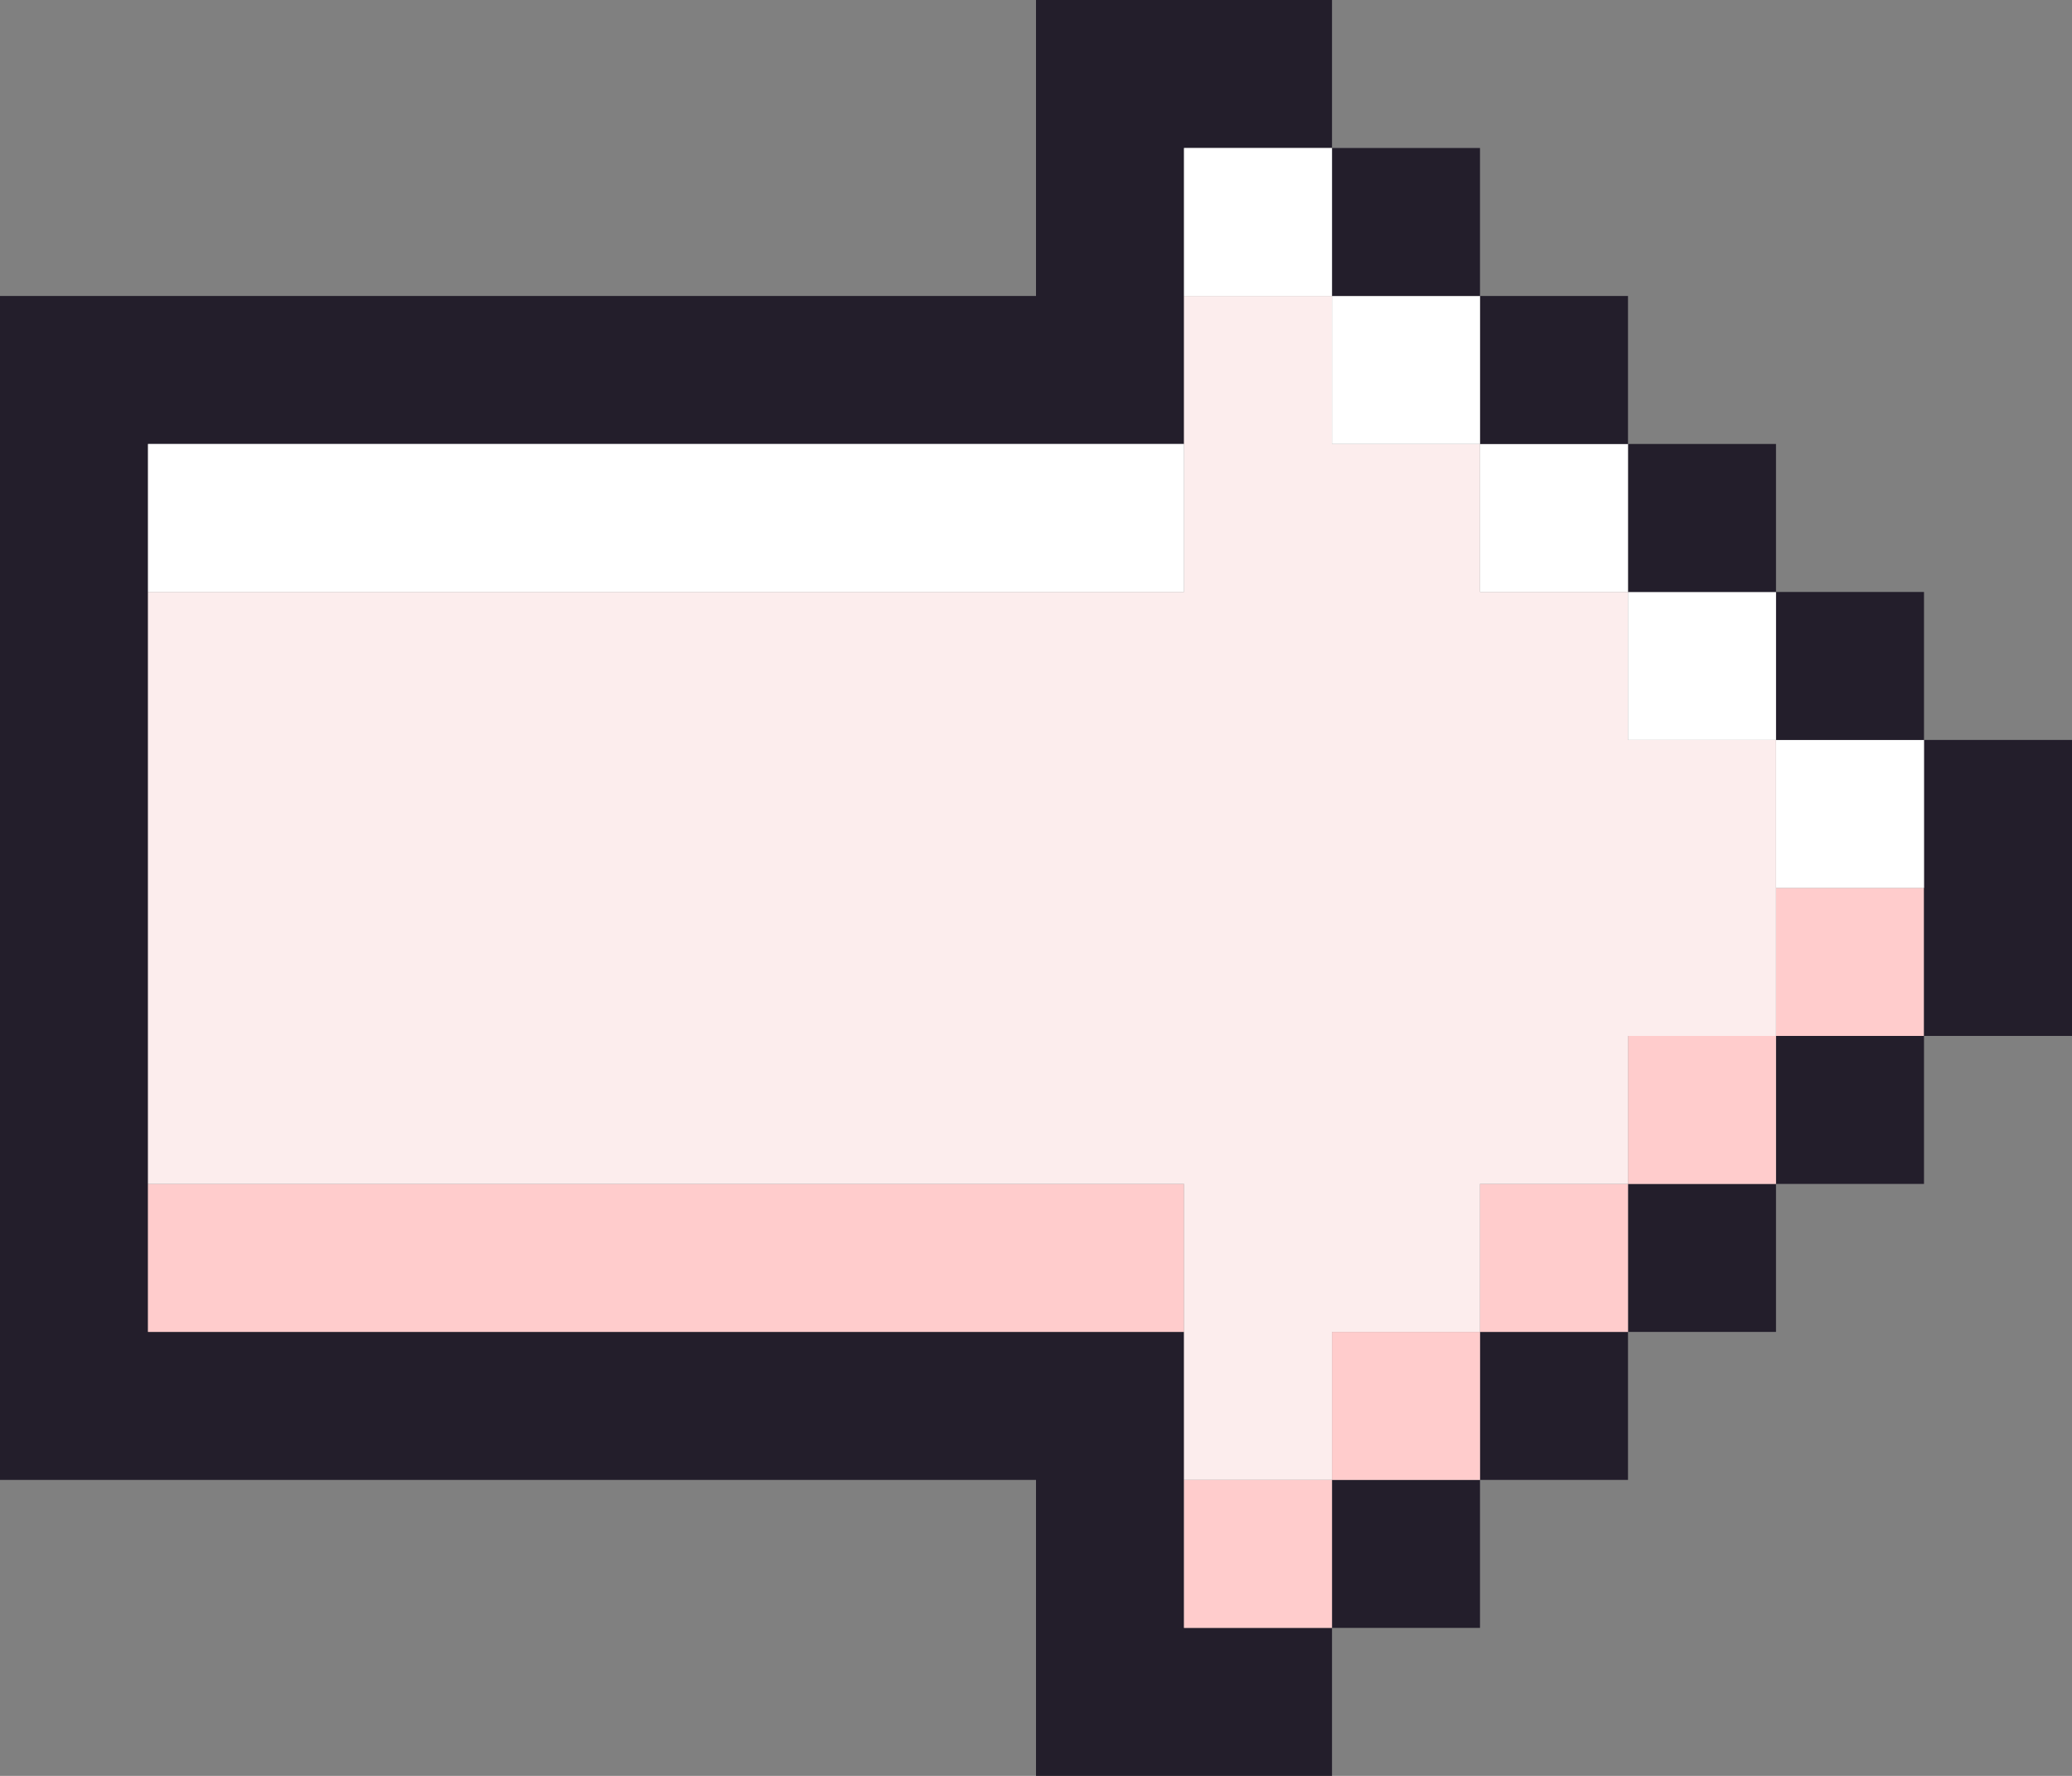 <?xml version="1.0" encoding="UTF-8"?><svg id="a" xmlns="http://www.w3.org/2000/svg" viewBox="0 0 14 12"><rect x="0" y="0" width="14" height="12" fill="#808080" stroke="none"/><defs><style>.b{fill:#fff;}.c{fill:#231e2b;}.d{fill:#fcc;}.e{fill:#fceded;}</style></defs><polygon class="c" points="8 11 8 9 1 9 1 3 8 3 8 1 9 1 9 0 7 0 7 2 0 2 0 10 7 10 7 12 9 12 9 11 8 11"/><rect class="c" x="9" y="10" width="1" height="1"/><rect class="d" x="8" y="10" width="1" height="1"/><rect class="c" x="10" y="9" width="1" height="1"/><rect class="d" x="9" y="9" width="1" height="1"/><rect class="c" x="11" y="8" width="1" height="1"/><rect class="d" x="10" y="8" width="1" height="1"/><rect class="d" x="1" y="8" width="7" height="1"/><rect class="c" x="12" y="7" width="1" height="1"/><rect class="d" x="11" y="7" width="1" height="1"/><rect class="d" x="12" y="6" width="1" height="1"/><rect class="c" x="13" y="5" width="1" height="2"/><rect class="b" x="12" y="5" width="1" height="1"/><polygon class="e" points="12 5 11 5 11 4 10 4 10 3 9 3 9 2 8 2 8 4 1 4 1 8 8 8 8 10 9 10 9 9 10 9 10 8 11 8 11 7 12 7 12 5"/><rect class="c" x="12" y="4" width="1" height="1"/><rect class="b" x="11" y="4" width="1" height="1"/><rect class="c" x="11" y="3" width="1" height="1"/><rect class="b" x="10" y="3" width="1" height="1"/><rect class="b" x="1" y="3" width="7" height="1"/><rect class="c" x="10" y="2" width="1" height="1"/><rect class="b" x="9" y="2" width="1" height="1"/><rect class="c" x="9" y="1" width="1" height="1"/><rect class="b" x="8" y="1" width="1" height="1"/></svg>